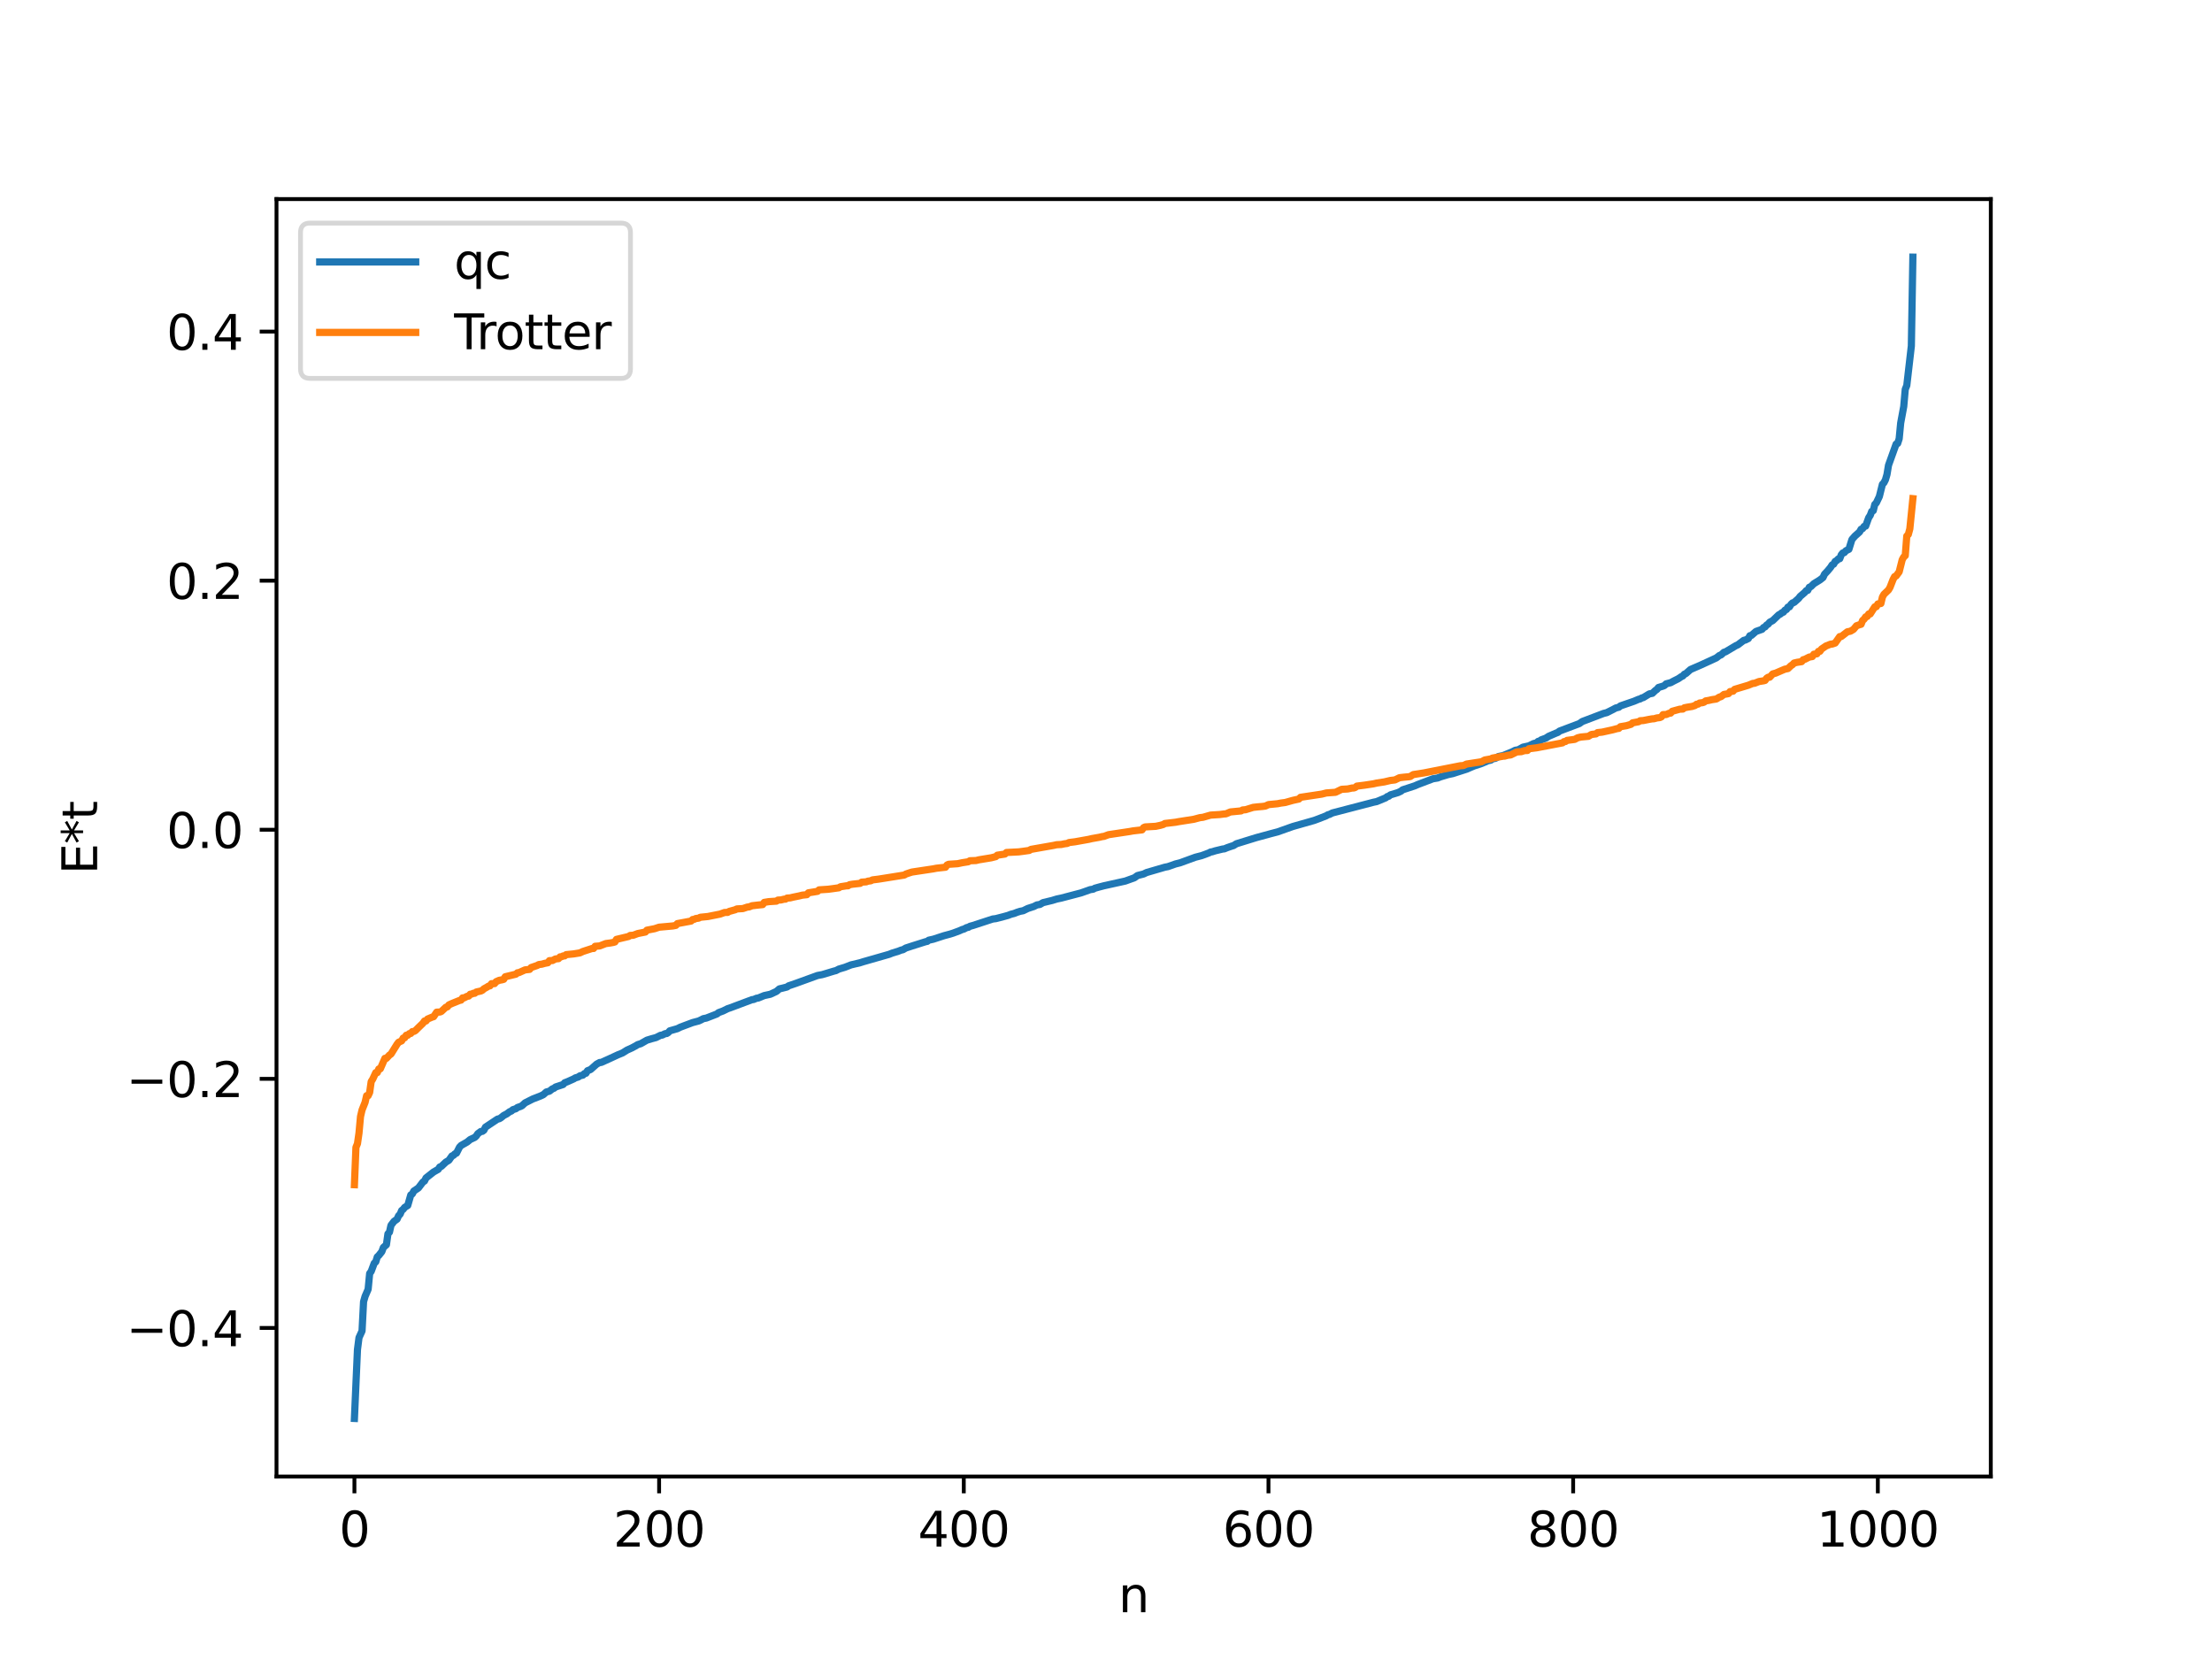<?xml version="1.0" encoding="utf-8" standalone="no"?>
<!DOCTYPE svg PUBLIC "-//W3C//DTD SVG 1.1//EN"
  "http://www.w3.org/Graphics/SVG/1.1/DTD/svg11.dtd">
<svg xmlns:xlink="http://www.w3.org/1999/xlink" width="460.8pt" height="345.6pt" viewBox="0 0 460.8 345.6" xmlns="http://www.w3.org/2000/svg" version="1.1">
 <defs>
  <style type="text/css">*{stroke-linejoin: round; stroke-linecap: butt}</style>
 </defs>
 <g id="figure_1">
  <g id="patch_1">
   <path d="M 0 345.6 
L 460.8 345.6 
L 460.8 0 
L 0 0 
z
" style="fill: #ffffff"/>
  </g>
  <g id="axes_1">
   <g id="patch_2">
    <path d="M 57.6 307.584 
L 414.72 307.584 
L 414.72 41.472 
L 57.6 41.472 
z
" style="fill: #ffffff"/>
   </g>
   <g id="matplotlib.axis_1">
    <g id="xtick_1">
     <g id="line2d_1">
      <defs>
       <path id="m24b939ead7" d="M 0 0 
L 0 3.5 
" style="stroke: #000000; stroke-width: 0.8"/>
      </defs>
      <g>
       <use xlink:href="#m24b939ead7" x="73.833" y="307.584" style="stroke: #000000; stroke-width: 0.8"/>
      </g>
     </g>
     <g id="text_1">
      <!-- 0 -->
      <g transform="translate(70.651 322.182) scale(0.1 -0.1)">
       <defs>
        <path id="DejaVuSans-30" d="M 2034 4250 
Q 1547 4250 1301 3770 
Q 1056 3291 1056 2328 
Q 1056 1369 1301 889 
Q 1547 409 2034 409 
Q 2525 409 2770 889 
Q 3016 1369 3016 2328 
Q 3016 3291 2770 3770 
Q 2525 4250 2034 4250 
z
M 2034 4750 
Q 2819 4750 3233 4129 
Q 3647 3509 3647 2328 
Q 3647 1150 3233 529 
Q 2819 -91 2034 -91 
Q 1250 -91 836 529 
Q 422 1150 422 2328 
Q 422 3509 836 4129 
Q 1250 4750 2034 4750 
z
" transform="scale(0.016)"/>
       </defs>
       <use xlink:href="#DejaVuSans-30"/>
      </g>
     </g>
    </g>
    <g id="xtick_2">
     <g id="line2d_2">
      <g>
       <use xlink:href="#m24b939ead7" x="137.304" y="307.584" style="stroke: #000000; stroke-width: 0.8"/>
      </g>
     </g>
     <g id="text_2">
      <!-- 200 -->
      <g transform="translate(127.76 322.182) scale(0.1 -0.1)">
       <defs>
        <path id="DejaVuSans-32" d="M 1228 531 
L 3431 531 
L 3431 0 
L 469 0 
L 469 531 
Q 828 903 1448 1529 
Q 2069 2156 2228 2338 
Q 2531 2678 2651 2914 
Q 2772 3150 2772 3378 
Q 2772 3750 2511 3984 
Q 2250 4219 1831 4219 
Q 1534 4219 1204 4116 
Q 875 4013 500 3803 
L 500 4441 
Q 881 4594 1212 4672 
Q 1544 4750 1819 4750 
Q 2544 4750 2975 4387 
Q 3406 4025 3406 3419 
Q 3406 3131 3298 2873 
Q 3191 2616 2906 2266 
Q 2828 2175 2409 1742 
Q 1991 1309 1228 531 
z
" transform="scale(0.016)"/>
       </defs>
       <use xlink:href="#DejaVuSans-32"/>
       <use xlink:href="#DejaVuSans-30" x="63.623"/>
       <use xlink:href="#DejaVuSans-30" x="127.246"/>
      </g>
     </g>
    </g>
    <g id="xtick_3">
     <g id="line2d_3">
      <g>
       <use xlink:href="#m24b939ead7" x="200.775" y="307.584" style="stroke: #000000; stroke-width: 0.8"/>
      </g>
     </g>
     <g id="text_3">
      <!-- 400 -->
      <g transform="translate(191.231 322.182) scale(0.1 -0.1)">
       <defs>
        <path id="DejaVuSans-34" d="M 2419 4116 
L 825 1625 
L 2419 1625 
L 2419 4116 
z
M 2253 4666 
L 3047 4666 
L 3047 1625 
L 3713 1625 
L 3713 1100 
L 3047 1100 
L 3047 0 
L 2419 0 
L 2419 1100 
L 313 1100 
L 313 1709 
L 2253 4666 
z
" transform="scale(0.016)"/>
       </defs>
       <use xlink:href="#DejaVuSans-34"/>
       <use xlink:href="#DejaVuSans-30" x="63.623"/>
       <use xlink:href="#DejaVuSans-30" x="127.246"/>
      </g>
     </g>
    </g>
    <g id="xtick_4">
     <g id="line2d_4">
      <g>
       <use xlink:href="#m24b939ead7" x="264.246" y="307.584" style="stroke: #000000; stroke-width: 0.8"/>
      </g>
     </g>
     <g id="text_4">
      <!-- 600 -->
      <g transform="translate(254.702 322.182) scale(0.1 -0.1)">
       <defs>
        <path id="DejaVuSans-36" d="M 2113 2584 
Q 1688 2584 1439 2293 
Q 1191 2003 1191 1497 
Q 1191 994 1439 701 
Q 1688 409 2113 409 
Q 2538 409 2786 701 
Q 3034 994 3034 1497 
Q 3034 2003 2786 2293 
Q 2538 2584 2113 2584 
z
M 3366 4563 
L 3366 3988 
Q 3128 4100 2886 4159 
Q 2644 4219 2406 4219 
Q 1781 4219 1451 3797 
Q 1122 3375 1075 2522 
Q 1259 2794 1537 2939 
Q 1816 3084 2150 3084 
Q 2853 3084 3261 2657 
Q 3669 2231 3669 1497 
Q 3669 778 3244 343 
Q 2819 -91 2113 -91 
Q 1303 -91 875 529 
Q 447 1150 447 2328 
Q 447 3434 972 4092 
Q 1497 4750 2381 4750 
Q 2619 4750 2861 4703 
Q 3103 4656 3366 4563 
z
" transform="scale(0.016)"/>
       </defs>
       <use xlink:href="#DejaVuSans-36"/>
       <use xlink:href="#DejaVuSans-30" x="63.623"/>
       <use xlink:href="#DejaVuSans-30" x="127.246"/>
      </g>
     </g>
    </g>
    <g id="xtick_5">
     <g id="line2d_5">
      <g>
       <use xlink:href="#m24b939ead7" x="327.717" y="307.584" style="stroke: #000000; stroke-width: 0.8"/>
      </g>
     </g>
     <g id="text_5">
      <!-- 800 -->
      <g transform="translate(318.173 322.182) scale(0.1 -0.1)">
       <defs>
        <path id="DejaVuSans-38" d="M 2034 2216 
Q 1584 2216 1326 1975 
Q 1069 1734 1069 1313 
Q 1069 891 1326 650 
Q 1584 409 2034 409 
Q 2484 409 2743 651 
Q 3003 894 3003 1313 
Q 3003 1734 2745 1975 
Q 2488 2216 2034 2216 
z
M 1403 2484 
Q 997 2584 770 2862 
Q 544 3141 544 3541 
Q 544 4100 942 4425 
Q 1341 4750 2034 4750 
Q 2731 4750 3128 4425 
Q 3525 4100 3525 3541 
Q 3525 3141 3298 2862 
Q 3072 2584 2669 2484 
Q 3125 2378 3379 2068 
Q 3634 1759 3634 1313 
Q 3634 634 3220 271 
Q 2806 -91 2034 -91 
Q 1263 -91 848 271 
Q 434 634 434 1313 
Q 434 1759 690 2068 
Q 947 2378 1403 2484 
z
M 1172 3481 
Q 1172 3119 1398 2916 
Q 1625 2713 2034 2713 
Q 2441 2713 2670 2916 
Q 2900 3119 2900 3481 
Q 2900 3844 2670 4047 
Q 2441 4250 2034 4250 
Q 1625 4250 1398 4047 
Q 1172 3844 1172 3481 
z
" transform="scale(0.016)"/>
       </defs>
       <use xlink:href="#DejaVuSans-38"/>
       <use xlink:href="#DejaVuSans-30" x="63.623"/>
       <use xlink:href="#DejaVuSans-30" x="127.246"/>
      </g>
     </g>
    </g>
    <g id="xtick_6">
     <g id="line2d_6">
      <g>
       <use xlink:href="#m24b939ead7" x="391.188" y="307.584" style="stroke: #000000; stroke-width: 0.8"/>
      </g>
     </g>
     <g id="text_6">
      <!-- 1000 -->
      <g transform="translate(378.463 322.182) scale(0.1 -0.1)">
       <defs>
        <path id="DejaVuSans-31" d="M 794 531 
L 1825 531 
L 1825 4091 
L 703 3866 
L 703 4441 
L 1819 4666 
L 2450 4666 
L 2450 531 
L 3481 531 
L 3481 0 
L 794 0 
L 794 531 
z
" transform="scale(0.016)"/>
       </defs>
       <use xlink:href="#DejaVuSans-31"/>
       <use xlink:href="#DejaVuSans-30" x="63.623"/>
       <use xlink:href="#DejaVuSans-30" x="127.246"/>
       <use xlink:href="#DejaVuSans-30" x="190.869"/>
      </g>
     </g>
    </g>
    <g id="text_7">
     <!-- n -->
     <g transform="translate(232.991 335.861) scale(0.1 -0.1)">
      <defs>
       <path id="DejaVuSans-6e" d="M 3513 2113 
L 3513 0 
L 2938 0 
L 2938 2094 
Q 2938 2591 2744 2837 
Q 2550 3084 2163 3084 
Q 1697 3084 1428 2787 
Q 1159 2491 1159 1978 
L 1159 0 
L 581 0 
L 581 3500 
L 1159 3500 
L 1159 2956 
Q 1366 3272 1645 3428 
Q 1925 3584 2291 3584 
Q 2894 3584 3203 3211 
Q 3513 2838 3513 2113 
z
" transform="scale(0.016)"/>
      </defs>
      <use xlink:href="#DejaVuSans-6e"/>
     </g>
    </g>
   </g>
   <g id="matplotlib.axis_2">
    <g id="ytick_1">
     <g id="line2d_7">
      <defs>
       <path id="mf383f32380" d="M 0 0 
L -3.5 0 
" style="stroke: #000000; stroke-width: 0.8"/>
      </defs>
      <g>
       <use xlink:href="#mf383f32380" x="57.6" y="276.633" style="stroke: #000000; stroke-width: 0.8"/>
      </g>
     </g>
     <g id="text_8">
      <!-- −0.4 -->
      <g transform="translate(26.317 280.433) scale(0.1 -0.1)">
       <defs>
        <path id="DejaVuSans-2212" d="M 678 2272 
L 4684 2272 
L 4684 1741 
L 678 1741 
L 678 2272 
z
" transform="scale(0.016)"/>
        <path id="DejaVuSans-2e" d="M 684 794 
L 1344 794 
L 1344 0 
L 684 0 
L 684 794 
z
" transform="scale(0.016)"/>
       </defs>
       <use xlink:href="#DejaVuSans-2212"/>
       <use xlink:href="#DejaVuSans-30" x="83.789"/>
       <use xlink:href="#DejaVuSans-2e" x="147.412"/>
       <use xlink:href="#DejaVuSans-34" x="179.199"/>
      </g>
     </g>
    </g>
    <g id="ytick_2">
     <g id="line2d_8">
      <g>
       <use xlink:href="#mf383f32380" x="57.6" y="224.743" style="stroke: #000000; stroke-width: 0.8"/>
      </g>
     </g>
     <g id="text_9">
      <!-- −0.2 -->
      <g transform="translate(26.317 228.542) scale(0.1 -0.1)">
       <use xlink:href="#DejaVuSans-2212"/>
       <use xlink:href="#DejaVuSans-30" x="83.789"/>
       <use xlink:href="#DejaVuSans-2e" x="147.412"/>
       <use xlink:href="#DejaVuSans-32" x="179.199"/>
      </g>
     </g>
    </g>
    <g id="ytick_3">
     <g id="line2d_9">
      <g>
       <use xlink:href="#mf383f32380" x="57.6" y="172.853" style="stroke: #000000; stroke-width: 0.8"/>
      </g>
     </g>
     <g id="text_10">
      <!-- 0.0 -->
      <g transform="translate(34.697 176.652) scale(0.1 -0.1)">
       <use xlink:href="#DejaVuSans-30"/>
       <use xlink:href="#DejaVuSans-2e" x="63.623"/>
       <use xlink:href="#DejaVuSans-30" x="95.41"/>
      </g>
     </g>
    </g>
    <g id="ytick_4">
     <g id="line2d_10">
      <g>
       <use xlink:href="#mf383f32380" x="57.6" y="120.963" style="stroke: #000000; stroke-width: 0.8"/>
      </g>
     </g>
     <g id="text_11">
      <!-- 0.2 -->
      <g transform="translate(34.697 124.762) scale(0.1 -0.1)">
       <use xlink:href="#DejaVuSans-30"/>
       <use xlink:href="#DejaVuSans-2e" x="63.623"/>
       <use xlink:href="#DejaVuSans-32" x="95.41"/>
      </g>
     </g>
    </g>
    <g id="ytick_5">
     <g id="line2d_11">
      <g>
       <use xlink:href="#mf383f32380" x="57.6" y="69.073" style="stroke: #000000; stroke-width: 0.8"/>
      </g>
     </g>
     <g id="text_12">
      <!-- 0.4 -->
      <g transform="translate(34.697 72.872) scale(0.1 -0.1)">
       <use xlink:href="#DejaVuSans-30"/>
       <use xlink:href="#DejaVuSans-2e" x="63.623"/>
       <use xlink:href="#DejaVuSans-34" x="95.41"/>
      </g>
     </g>
    </g>
    <g id="text_13">
     <!-- E*t -->
     <g transform="translate(20.238 182.148) rotate(-90) scale(0.1 -0.1)">
      <defs>
       <path id="DejaVuSans-45" d="M 628 4666 
L 3578 4666 
L 3578 4134 
L 1259 4134 
L 1259 2753 
L 3481 2753 
L 3481 2222 
L 1259 2222 
L 1259 531 
L 3634 531 
L 3634 0 
L 628 0 
L 628 4666 
z
" transform="scale(0.016)"/>
       <path id="DejaVuSans-2a" d="M 3009 3897 
L 1888 3291 
L 3009 2681 
L 2828 2375 
L 1778 3009 
L 1778 1831 
L 1422 1831 
L 1422 3009 
L 372 2375 
L 191 2681 
L 1313 3291 
L 191 3897 
L 372 4206 
L 1422 3572 
L 1422 4750 
L 1778 4750 
L 1778 3572 
L 2828 4206 
L 3009 3897 
z
" transform="scale(0.016)"/>
       <path id="DejaVuSans-74" d="M 1172 4494 
L 1172 3500 
L 2356 3500 
L 2356 3053 
L 1172 3053 
L 1172 1153 
Q 1172 725 1289 603 
Q 1406 481 1766 481 
L 2356 481 
L 2356 0 
L 1766 0 
Q 1100 0 847 248 
Q 594 497 594 1153 
L 594 3053 
L 172 3053 
L 172 3500 
L 594 3500 
L 594 4494 
L 1172 4494 
z
" transform="scale(0.016)"/>
      </defs>
      <use xlink:href="#DejaVuSans-45"/>
      <use xlink:href="#DejaVuSans-2a" x="63.184"/>
      <use xlink:href="#DejaVuSans-74" x="113.184"/>
     </g>
    </g>
   </g>
   <g id="line2d_12">
    <path d="M 73.833 295.488 
L 74.467 281.151 
L 74.785 278.659 
L 75.42 277.271 
L 75.737 271.166 
L 76.054 270.056 
L 76.689 268.582 
L 77.006 265.288 
L 77.324 264.855 
L 77.958 263.155 
L 78.276 262.867 
L 78.593 261.838 
L 78.91 261.542 
L 79.545 260.738 
L 79.862 259.871 
L 80.497 259.302 
L 80.815 257.031 
L 81.132 256.684 
L 81.449 255.255 
L 82.084 254.427 
L 82.719 253.971 
L 83.036 253.256 
L 83.353 252.943 
L 83.671 252.172 
L 83.988 251.93 
L 84.305 251.514 
L 84.94 251.123 
L 85.575 248.921 
L 85.892 248.712 
L 86.21 248.114 
L 87.162 247.474 
L 88.114 246.224 
L 88.431 246.031 
L 88.748 245.388 
L 90.335 244.137 
L 90.97 243.779 
L 91.287 243.602 
L 91.605 243.109 
L 91.922 242.997 
L 92.874 242.094 
L 93.509 241.709 
L 94.143 240.812 
L 94.461 240.687 
L 94.778 240.351 
L 95.096 240.219 
L 95.73 238.971 
L 96.048 238.631 
L 97.317 237.906 
L 97.952 237.384 
L 98.904 236.941 
L 99.221 236.643 
L 99.539 236.164 
L 100.173 235.703 
L 100.491 235.678 
L 100.808 235.445 
L 101.125 234.811 
L 103.664 233.118 
L 103.981 233.064 
L 104.299 232.887 
L 104.934 232.371 
L 105.568 232.044 
L 106.203 231.57 
L 106.52 231.466 
L 106.838 231.168 
L 107.472 230.97 
L 107.79 230.714 
L 108.424 230.495 
L 108.742 230.338 
L 109.377 229.751 
L 110.963 228.949 
L 112.55 228.335 
L 113.185 228.037 
L 113.82 227.475 
L 114.454 227.316 
L 115.089 226.815 
L 115.406 226.721 
L 115.724 226.446 
L 117.31 225.922 
L 117.628 225.562 
L 118.262 225.316 
L 119.532 224.746 
L 119.849 224.546 
L 120.484 224.356 
L 120.801 224.112 
L 121.436 223.967 
L 121.753 223.641 
L 122.071 223.582 
L 122.388 223.052 
L 123.023 222.804 
L 124.292 221.681 
L 124.927 221.335 
L 125.244 221.327 
L 126.196 220.897 
L 126.831 220.612 
L 128.735 219.73 
L 129.687 219.342 
L 130.639 218.748 
L 131.591 218.319 
L 132.226 217.982 
L 132.861 217.612 
L 133.496 217.412 
L 134.765 216.686 
L 135.717 216.397 
L 136.669 216.143 
L 137.621 215.663 
L 137.939 215.636 
L 138.573 215.323 
L 138.891 215.298 
L 139.208 215.104 
L 139.525 214.743 
L 141.112 214.29 
L 141.747 213.971 
L 144.286 213.021 
L 145.555 212.686 
L 146.19 212.382 
L 146.507 212.207 
L 147.142 212.084 
L 149.363 211.222 
L 149.681 210.95 
L 150.633 210.598 
L 151.585 210.125 
L 152.22 209.91 
L 156.662 208.245 
L 156.98 208.217 
L 157.615 207.945 
L 157.932 207.917 
L 159.201 207.396 
L 160.471 207.121 
L 161.74 206.534 
L 162.375 205.995 
L 163.01 205.851 
L 163.962 205.607 
L 164.279 205.368 
L 165.866 204.826 
L 170.309 203.212 
L 171.261 203.037 
L 173.8 202.275 
L 174.117 202.204 
L 174.752 201.877 
L 176.021 201.498 
L 177.291 201.001 
L 179.195 200.548 
L 179.829 200.346 
L 185.224 198.802 
L 185.859 198.548 
L 187.129 198.16 
L 187.763 197.911 
L 188.081 197.854 
L 188.715 197.483 
L 189.35 197.28 
L 189.985 197.07 
L 192.841 196.169 
L 193.158 196.111 
L 193.476 195.86 
L 194.428 195.65 
L 196.649 194.925 
L 197.919 194.585 
L 198.553 194.385 
L 199.823 193.913 
L 200.458 193.63 
L 200.775 193.554 
L 201.41 193.219 
L 201.727 193.176 
L 202.044 192.966 
L 202.679 192.794 
L 206.805 191.445 
L 207.439 191.368 
L 209.026 190.959 
L 209.978 190.698 
L 210.613 190.454 
L 211.248 190.293 
L 211.882 190.044 
L 212.517 189.843 
L 213.152 189.719 
L 214.104 189.252 
L 215.373 188.838 
L 216.008 188.514 
L 216.643 188.413 
L 217.277 188.036 
L 219.181 187.579 
L 220.134 187.285 
L 221.086 187.086 
L 225.211 186.003 
L 227.115 185.329 
L 227.75 185.231 
L 228.067 185.037 
L 229.02 184.772 
L 229.972 184.523 
L 231.558 184.172 
L 234.415 183.54 
L 236.319 182.855 
L 236.953 182.394 
L 238.223 182.071 
L 238.858 181.764 
L 242.666 180.654 
L 243.3 180.534 
L 244.887 179.975 
L 245.839 179.737 
L 249.013 178.578 
L 250.282 178.251 
L 250.917 178.027 
L 251.869 177.664 
L 252.186 177.487 
L 252.504 177.45 
L 253.139 177.246 
L 254.725 176.862 
L 255.043 176.837 
L 255.677 176.574 
L 256.629 176.246 
L 256.947 176.159 
L 257.581 175.764 
L 261.707 174.491 
L 264.881 173.628 
L 266.15 173.298 
L 269.324 172.172 
L 273.767 170.91 
L 274.719 170.556 
L 276.305 169.935 
L 276.623 169.731 
L 276.94 169.664 
L 277.575 169.347 
L 286.143 167.115 
L 286.778 166.986 
L 288.682 166.198 
L 289 165.937 
L 289.317 165.866 
L 289.634 165.592 
L 291.221 165.112 
L 291.856 164.814 
L 292.173 164.54 
L 294.712 163.711 
L 295.347 163.431 
L 298.52 162.229 
L 299.472 162.075 
L 300.107 161.826 
L 301.694 161.354 
L 302.646 161.157 
L 305.502 160.238 
L 307.089 159.56 
L 308.358 159.154 
L 309.31 158.768 
L 309.945 158.483 
L 310.58 158.344 
L 310.897 158.092 
L 311.532 157.97 
L 312.167 157.594 
L 313.119 157.401 
L 315.023 156.617 
L 315.658 156.296 
L 316.292 156.187 
L 316.927 155.836 
L 317.244 155.65 
L 318.514 155.371 
L 319.466 154.902 
L 320.1 154.738 
L 320.418 154.442 
L 320.735 154.376 
L 321.053 154.125 
L 322.005 153.779 
L 322.639 153.371 
L 324.226 152.691 
L 324.543 152.573 
L 324.861 152.303 
L 328.986 150.746 
L 329.621 150.304 
L 334.064 148.616 
L 334.699 148.462 
L 335.968 147.83 
L 336.603 147.486 
L 337.238 147.326 
L 337.555 147.057 
L 340.411 146.072 
L 341.363 145.667 
L 341.681 145.601 
L 341.998 145.396 
L 342.315 145.326 
L 343.585 144.551 
L 344.22 144.432 
L 344.854 143.825 
L 345.172 143.615 
L 345.489 143.216 
L 346.441 142.93 
L 346.758 142.789 
L 347.076 142.46 
L 347.71 142.293 
L 348.028 142.216 
L 348.662 141.869 
L 349.615 141.393 
L 350.249 140.96 
L 350.567 140.819 
L 350.884 140.45 
L 351.201 140.319 
L 352.153 139.473 
L 354.375 138.507 
L 357.548 137.05 
L 358.183 136.545 
L 358.5 136.45 
L 359.135 135.876 
L 359.453 135.796 
L 361.674 134.472 
L 361.991 134.349 
L 363.261 133.396 
L 363.578 133.336 
L 364.213 133.017 
L 364.53 132.428 
L 364.848 132.366 
L 365.8 131.542 
L 367.069 131.099 
L 367.386 130.724 
L 367.704 130.589 
L 368.021 130.198 
L 368.339 130.025 
L 368.656 129.617 
L 369.291 129.282 
L 370.56 128.066 
L 370.877 127.925 
L 371.195 127.641 
L 371.512 127.531 
L 371.829 127.116 
L 372.147 126.976 
L 372.464 126.466 
L 372.781 126.42 
L 373.099 125.899 
L 373.416 125.599 
L 373.734 125.505 
L 374.686 124.656 
L 375.003 124.237 
L 375.955 123.422 
L 376.272 123.046 
L 376.59 122.981 
L 376.907 122.34 
L 377.224 122.217 
L 377.859 121.593 
L 379.129 120.807 
L 379.763 120.309 
L 380.081 119.619 
L 380.715 118.948 
L 381.35 118.182 
L 381.667 117.684 
L 381.985 117.525 
L 382.302 116.949 
L 382.62 116.782 
L 382.937 116.443 
L 383.254 116.387 
L 383.572 115.572 
L 383.889 115.19 
L 384.206 115.119 
L 384.524 114.737 
L 385.158 114.429 
L 385.793 112.382 
L 386.428 111.66 
L 387.38 110.816 
L 387.697 110.252 
L 388.015 110.118 
L 388.332 109.657 
L 388.649 109.599 
L 389.284 107.84 
L 389.601 107.365 
L 389.919 106.525 
L 390.236 106.382 
L 390.553 105.082 
L 390.871 104.761 
L 391.505 103.427 
L 392.14 100.888 
L 392.458 100.563 
L 392.775 99.935 
L 393.092 98.845 
L 393.41 96.92 
L 394.996 92.505 
L 395.314 92.378 
L 395.631 91.398 
L 395.948 88.113 
L 396.583 84.681 
L 396.9 81.098 
L 397.218 80.308 
L 398.17 72.072 
L 398.487 53.568 
L 398.487 53.568 
" clip-path="url(#p207ffcf23d)" style="fill: none; stroke: #1f77b4; stroke-width: 1.5; stroke-linecap: square"/>
   </g>
   <g id="line2d_13">
    <path d="M 73.833 246.797 
L 74.15 239.013 
L 74.467 238.251 
L 74.785 236.04 
L 75.102 232.596 
L 75.42 231.229 
L 76.054 229.636 
L 76.372 228.256 
L 76.689 228.256 
L 77.006 227.571 
L 77.324 225.316 
L 77.641 224.813 
L 78.276 223.446 
L 78.593 223.446 
L 78.91 222.684 
L 79.228 222.657 
L 80.18 220.473 
L 80.497 220.473 
L 81.132 219.788 
L 81.449 219.576 
L 82.719 217.533 
L 83.036 217.124 
L 83.671 216.834 
L 83.988 216.245 
L 84.305 216.192 
L 84.623 215.662 
L 84.94 215.662 
L 85.258 215.328 
L 85.575 215.287 
L 85.892 214.901 
L 86.21 214.874 
L 86.527 214.702 
L 87.162 214.069 
L 88.114 213.15 
L 88.431 212.689 
L 88.748 212.689 
L 89.066 212.287 
L 90.018 211.886 
L 90.335 211.792 
L 90.97 210.852 
L 91.605 210.827 
L 91.922 210.723 
L 92.874 209.828 
L 93.191 209.749 
L 93.509 209.341 
L 94.143 209.05 
L 95.73 208.408 
L 96.048 208.339 
L 96.365 207.879 
L 96.682 207.879 
L 97.317 207.544 
L 97.634 207.503 
L 97.952 207.117 
L 98.269 207.09 
L 98.586 206.918 
L 98.904 206.914 
L 99.221 206.653 
L 100.173 206.443 
L 100.491 206.286 
L 100.808 205.989 
L 101.443 205.641 
L 101.76 205.432 
L 102.077 205.367 
L 102.395 204.914 
L 103.029 204.906 
L 103.347 204.503 
L 103.981 204.221 
L 104.616 204.103 
L 104.934 204.009 
L 105.251 203.474 
L 107.472 202.939 
L 107.79 202.651 
L 108.107 202.614 
L 109.377 202.044 
L 110.329 201.943 
L 110.646 201.557 
L 111.915 201.121 
L 112.233 200.935 
L 112.867 200.857 
L 113.502 200.678 
L 114.137 200.555 
L 114.454 200.12 
L 115.089 200.095 
L 115.724 199.761 
L 116.358 199.703 
L 116.676 199.334 
L 116.993 199.307 
L 117.31 199.135 
L 117.628 199.13 
L 117.945 198.869 
L 119.532 198.71 
L 120.801 198.502 
L 121.436 198.205 
L 123.34 197.585 
L 123.658 197.583 
L 123.975 197.13 
L 124.927 197.055 
L 126.196 196.562 
L 127.148 196.437 
L 127.783 196.319 
L 128.1 196.225 
L 128.418 195.69 
L 130.957 195.086 
L 131.274 194.871 
L 131.909 194.831 
L 132.861 194.473 
L 134.448 194.159 
L 134.765 193.774 
L 136.352 193.467 
L 137.304 193.152 
L 140.16 192.894 
L 140.795 192.772 
L 141.112 192.402 
L 143.968 191.871 
L 144.286 191.55 
L 144.603 191.523 
L 144.92 191.351 
L 145.555 191.266 
L 145.872 191.086 
L 147.459 190.926 
L 149.998 190.422 
L 150.95 190.081 
L 151.585 190.069 
L 151.902 189.865 
L 153.172 189.515 
L 153.489 189.347 
L 154.758 189.272 
L 155.71 188.95 
L 156.028 188.936 
L 156.662 188.684 
L 157.932 188.536 
L 158.884 188.442 
L 159.201 187.985 
L 160.153 187.829 
L 161.74 187.726 
L 162.058 187.501 
L 162.692 187.476 
L 163.327 187.316 
L 163.644 187.303 
L 163.962 187.088 
L 164.596 187.047 
L 165.231 186.894 
L 166.5 186.634 
L 167.135 186.477 
L 168.087 186.376 
L 168.405 185.99 
L 170.309 185.684 
L 170.626 185.375 
L 172.53 185.247 
L 173.482 185.123 
L 174.434 184.988 
L 174.752 184.944 
L 175.069 184.728 
L 176.339 184.528 
L 176.656 184.528 
L 176.973 184.3 
L 177.608 184.194 
L 179.195 184.018 
L 179.512 183.766 
L 180.464 183.703 
L 180.781 183.568 
L 181.416 183.482 
L 181.734 183.302 
L 183.003 183.143 
L 188.398 182.285 
L 188.715 182.081 
L 189.35 181.863 
L 189.985 181.664 
L 194.428 180.995 
L 195.062 180.87 
L 196.967 180.658 
L 197.284 180.201 
L 197.601 180.049 
L 199.505 179.922 
L 200.458 179.718 
L 201.727 179.519 
L 202.044 179.31 
L 203.314 179.264 
L 203.948 179.111 
L 206.487 178.694 
L 207.439 178.454 
L 207.757 178.153 
L 209.343 177.916 
L 209.661 177.591 
L 212.2 177.463 
L 213.152 177.34 
L 214.104 177.205 
L 214.421 177.16 
L 214.739 176.945 
L 219.499 176.109 
L 220.134 175.969 
L 221.086 175.92 
L 221.72 175.784 
L 222.355 175.698 
L 222.672 175.519 
L 223.942 175.359 
L 226.798 174.849 
L 227.433 174.699 
L 229.02 174.417 
L 229.654 174.267 
L 229.972 174.235 
L 230.924 173.881 
L 235.367 173.212 
L 236.001 173.093 
L 237.905 172.875 
L 238.223 172.418 
L 238.54 172.265 
L 240.762 172.138 
L 241.714 171.934 
L 242.348 171.749 
L 242.666 171.548 
L 244.887 171.287 
L 245.522 171.167 
L 248.696 170.67 
L 249.965 170.332 
L 250.6 170.257 
L 252.186 169.801 
L 254.091 169.68 
L 255.043 169.556 
L 255.36 169.544 
L 256.312 169.143 
L 258.534 168.926 
L 258.851 168.733 
L 259.486 168.676 
L 261.072 168.186 
L 262.024 168.083 
L 262.977 168.001 
L 263.611 167.915 
L 264.246 167.613 
L 266.15 167.428 
L 266.785 167.3 
L 267.737 167.174 
L 269.324 166.73 
L 270.593 166.451 
L 270.91 166.097 
L 275.353 165.428 
L 276.305 165.185 
L 278.21 165.049 
L 279.479 164.431 
L 280.748 164.355 
L 281.7 164.151 
L 282.018 164.151 
L 282.335 164.038 
L 282.653 163.765 
L 284.239 163.565 
L 286.143 163.277 
L 286.778 163.127 
L 288.365 162.887 
L 289.634 162.586 
L 290.586 162.474 
L 291.539 162.011 
L 292.491 161.9 
L 293.443 161.813 
L 293.76 161.772 
L 294.395 161.36 
L 296.616 161.016 
L 304.233 159.516 
L 304.867 159.475 
L 305.502 159.17 
L 308.358 158.73 
L 308.676 158.668 
L 309.31 158.314 
L 310.58 158.094 
L 310.897 157.925 
L 312.484 157.645 
L 313.119 157.526 
L 313.436 157.517 
L 314.071 157.341 
L 314.705 157.266 
L 315.975 156.643 
L 316.927 156.581 
L 317.562 156.367 
L 318.196 156.337 
L 318.514 155.981 
L 320.1 155.781 
L 325.496 154.754 
L 325.813 154.493 
L 326.13 154.469 
L 326.448 154.236 
L 327.4 154.113 
L 328.034 154.029 
L 328.669 153.691 
L 329.304 153.542 
L 330.891 153.39 
L 331.525 153.002 
L 332.477 152.884 
L 332.795 152.619 
L 333.747 152.516 
L 335.968 152.028 
L 336.92 151.769 
L 337.238 151.733 
L 337.555 151.386 
L 338.824 151.172 
L 339.777 150.884 
L 340.094 150.581 
L 341.363 150.349 
L 341.681 150.141 
L 342.315 150.102 
L 342.95 149.976 
L 343.585 149.85 
L 344.22 149.742 
L 344.537 149.734 
L 345.172 149.557 
L 345.806 149.482 
L 346.124 149.315 
L 346.441 148.864 
L 347.076 148.859 
L 347.71 148.584 
L 348.028 148.554 
L 348.345 148.176 
L 348.98 147.998 
L 349.932 147.736 
L 350.567 147.71 
L 350.884 147.447 
L 351.519 147.319 
L 352.471 147.169 
L 353.105 146.97 
L 353.423 146.71 
L 353.74 146.686 
L 354.058 146.453 
L 354.692 146.373 
L 355.01 146.263 
L 355.327 146.012 
L 355.962 145.908 
L 356.596 145.759 
L 357.548 145.616 
L 358.183 145.211 
L 358.5 145.141 
L 359.135 144.661 
L 359.77 144.556 
L 360.087 144.487 
L 360.405 144.068 
L 361.039 143.986 
L 361.357 143.603 
L 364.213 142.747 
L 365.165 142.358 
L 365.482 142.346 
L 366.434 141.975 
L 367.386 141.827 
L 367.704 141.74 
L 368.021 141.29 
L 368.339 141.08 
L 368.656 141.076 
L 369.291 140.392 
L 369.925 140.214 
L 371.195 139.664 
L 371.829 139.402 
L 372.464 139.273 
L 373.099 138.669 
L 373.416 138.464 
L 373.734 138.124 
L 374.368 137.975 
L 375.32 137.832 
L 375.638 137.428 
L 375.955 137.358 
L 376.907 136.877 
L 377.542 136.773 
L 377.859 136.285 
L 378.494 136.202 
L 378.811 135.687 
L 379.129 135.68 
L 379.446 135.21 
L 380.398 134.562 
L 381.35 134.192 
L 381.667 134.175 
L 382.302 133.957 
L 383.254 132.609 
L 383.572 132.6 
L 384.841 131.618 
L 385.476 131.489 
L 386.11 131.118 
L 386.745 130.358 
L 387.38 130.134 
L 387.697 130.049 
L 388.015 129.252 
L 388.332 128.989 
L 388.649 128.501 
L 388.967 128.427 
L 389.284 127.903 
L 389.601 127.896 
L 390.553 126.408 
L 390.871 126.391 
L 391.188 125.816 
L 391.823 125.723 
L 392.14 124.385 
L 392.458 123.809 
L 393.41 122.897 
L 393.727 122.35 
L 394.362 120.717 
L 394.679 120.12 
L 394.996 119.984 
L 395.631 119.128 
L 396.266 116.602 
L 396.583 116.025 
L 396.9 115.751 
L 397.218 111.664 
L 397.535 111.344 
L 397.853 110.164 
L 398.487 103.881 
L 398.487 103.881 
" clip-path="url(#p207ffcf23d)" style="fill: none; stroke: #ff7f0e; stroke-width: 1.5; stroke-linecap: square"/>
   </g>
   <g id="patch_3">
    <path d="M 57.6 307.584 
L 57.6 41.472 
" style="fill: none; stroke: #000000; stroke-width: 0.8; stroke-linejoin: miter; stroke-linecap: square"/>
   </g>
   <g id="patch_4">
    <path d="M 414.72 307.584 
L 414.72 41.472 
" style="fill: none; stroke: #000000; stroke-width: 0.8; stroke-linejoin: miter; stroke-linecap: square"/>
   </g>
   <g id="patch_5">
    <path d="M 57.6 307.584 
L 414.72 307.584 
" style="fill: none; stroke: #000000; stroke-width: 0.8; stroke-linejoin: miter; stroke-linecap: square"/>
   </g>
   <g id="patch_6">
    <path d="M 57.6 41.472 
L 414.72 41.472 
" style="fill: none; stroke: #000000; stroke-width: 0.8; stroke-linejoin: miter; stroke-linecap: square"/>
   </g>
   <g id="legend_1">
    <g id="patch_7">
     <path d="M 64.6 78.828 
L 129.342 78.828 
Q 131.342 78.828 131.342 76.828 
L 131.342 48.472 
Q 131.342 46.472 129.342 46.472 
L 64.6 46.472 
Q 62.6 46.472 62.6 48.472 
L 62.6 76.828 
Q 62.6 78.828 64.6 78.828 
z
" style="fill: #ffffff; opacity: 0.8; stroke: #cccccc; stroke-linejoin: miter"/>
    </g>
    <g id="line2d_14">
     <path d="M 66.6 54.57 
L 76.6 54.57 
L 86.6 54.57 
" style="fill: none; stroke: #1f77b4; stroke-width: 1.5; stroke-linecap: square"/>
    </g>
    <g id="text_14">
     <!-- qc -->
     <g transform="translate(94.6 58.07) scale(0.1 -0.1)">
      <defs>
       <path id="DejaVuSans-71" d="M 947 1747 
Q 947 1113 1208 752 
Q 1469 391 1925 391 
Q 2381 391 2643 752 
Q 2906 1113 2906 1747 
Q 2906 2381 2643 2742 
Q 2381 3103 1925 3103 
Q 1469 3103 1208 2742 
Q 947 2381 947 1747 
z
M 2906 525 
Q 2725 213 2448 61 
Q 2172 -91 1784 -91 
Q 1150 -91 751 415 
Q 353 922 353 1747 
Q 353 2572 751 3078 
Q 1150 3584 1784 3584 
Q 2172 3584 2448 3432 
Q 2725 3281 2906 2969 
L 2906 3500 
L 3481 3500 
L 3481 -1331 
L 2906 -1331 
L 2906 525 
z
" transform="scale(0.016)"/>
       <path id="DejaVuSans-63" d="M 3122 3366 
L 3122 2828 
Q 2878 2963 2633 3030 
Q 2388 3097 2138 3097 
Q 1578 3097 1268 2742 
Q 959 2388 959 1747 
Q 959 1106 1268 751 
Q 1578 397 2138 397 
Q 2388 397 2633 464 
Q 2878 531 3122 666 
L 3122 134 
Q 2881 22 2623 -34 
Q 2366 -91 2075 -91 
Q 1284 -91 818 406 
Q 353 903 353 1747 
Q 353 2603 823 3093 
Q 1294 3584 2113 3584 
Q 2378 3584 2631 3529 
Q 2884 3475 3122 3366 
z
" transform="scale(0.016)"/>
      </defs>
      <use xlink:href="#DejaVuSans-71"/>
      <use xlink:href="#DejaVuSans-63" x="63.477"/>
     </g>
    </g>
    <g id="line2d_15">
     <path d="M 66.6 69.249 
L 76.6 69.249 
L 86.6 69.249 
" style="fill: none; stroke: #ff7f0e; stroke-width: 1.5; stroke-linecap: square"/>
    </g>
    <g id="text_15">
     <!-- Trotter -->
     <g transform="translate(94.6 72.749) scale(0.1 -0.1)">
      <defs>
       <path id="DejaVuSans-54" d="M -19 4666 
L 3928 4666 
L 3928 4134 
L 2272 4134 
L 2272 0 
L 1638 0 
L 1638 4134 
L -19 4134 
L -19 4666 
z
" transform="scale(0.016)"/>
       <path id="DejaVuSans-72" d="M 2631 2963 
Q 2534 3019 2420 3045 
Q 2306 3072 2169 3072 
Q 1681 3072 1420 2755 
Q 1159 2438 1159 1844 
L 1159 0 
L 581 0 
L 581 3500 
L 1159 3500 
L 1159 2956 
Q 1341 3275 1631 3429 
Q 1922 3584 2338 3584 
Q 2397 3584 2469 3576 
Q 2541 3569 2628 3553 
L 2631 2963 
z
" transform="scale(0.016)"/>
       <path id="DejaVuSans-6f" d="M 1959 3097 
Q 1497 3097 1228 2736 
Q 959 2375 959 1747 
Q 959 1119 1226 758 
Q 1494 397 1959 397 
Q 2419 397 2687 759 
Q 2956 1122 2956 1747 
Q 2956 2369 2687 2733 
Q 2419 3097 1959 3097 
z
M 1959 3584 
Q 2709 3584 3137 3096 
Q 3566 2609 3566 1747 
Q 3566 888 3137 398 
Q 2709 -91 1959 -91 
Q 1206 -91 779 398 
Q 353 888 353 1747 
Q 353 2609 779 3096 
Q 1206 3584 1959 3584 
z
" transform="scale(0.016)"/>
       <path id="DejaVuSans-65" d="M 3597 1894 
L 3597 1613 
L 953 1613 
Q 991 1019 1311 708 
Q 1631 397 2203 397 
Q 2534 397 2845 478 
Q 3156 559 3463 722 
L 3463 178 
Q 3153 47 2828 -22 
Q 2503 -91 2169 -91 
Q 1331 -91 842 396 
Q 353 884 353 1716 
Q 353 2575 817 3079 
Q 1281 3584 2069 3584 
Q 2775 3584 3186 3129 
Q 3597 2675 3597 1894 
z
M 3022 2063 
Q 3016 2534 2758 2815 
Q 2500 3097 2075 3097 
Q 1594 3097 1305 2825 
Q 1016 2553 972 2059 
L 3022 2063 
z
" transform="scale(0.016)"/>
      </defs>
      <use xlink:href="#DejaVuSans-54"/>
      <use xlink:href="#DejaVuSans-72" x="46.334"/>
      <use xlink:href="#DejaVuSans-6f" x="85.197"/>
      <use xlink:href="#DejaVuSans-74" x="146.379"/>
      <use xlink:href="#DejaVuSans-74" x="185.588"/>
      <use xlink:href="#DejaVuSans-65" x="224.797"/>
      <use xlink:href="#DejaVuSans-72" x="286.32"/>
     </g>
    </g>
   </g>
  </g>
 </g>
 <defs>
  <clipPath id="p207ffcf23d">
   <rect x="57.6" y="41.472" width="357.12" height="266.112"/>
  </clipPath>
 </defs>
</svg>
